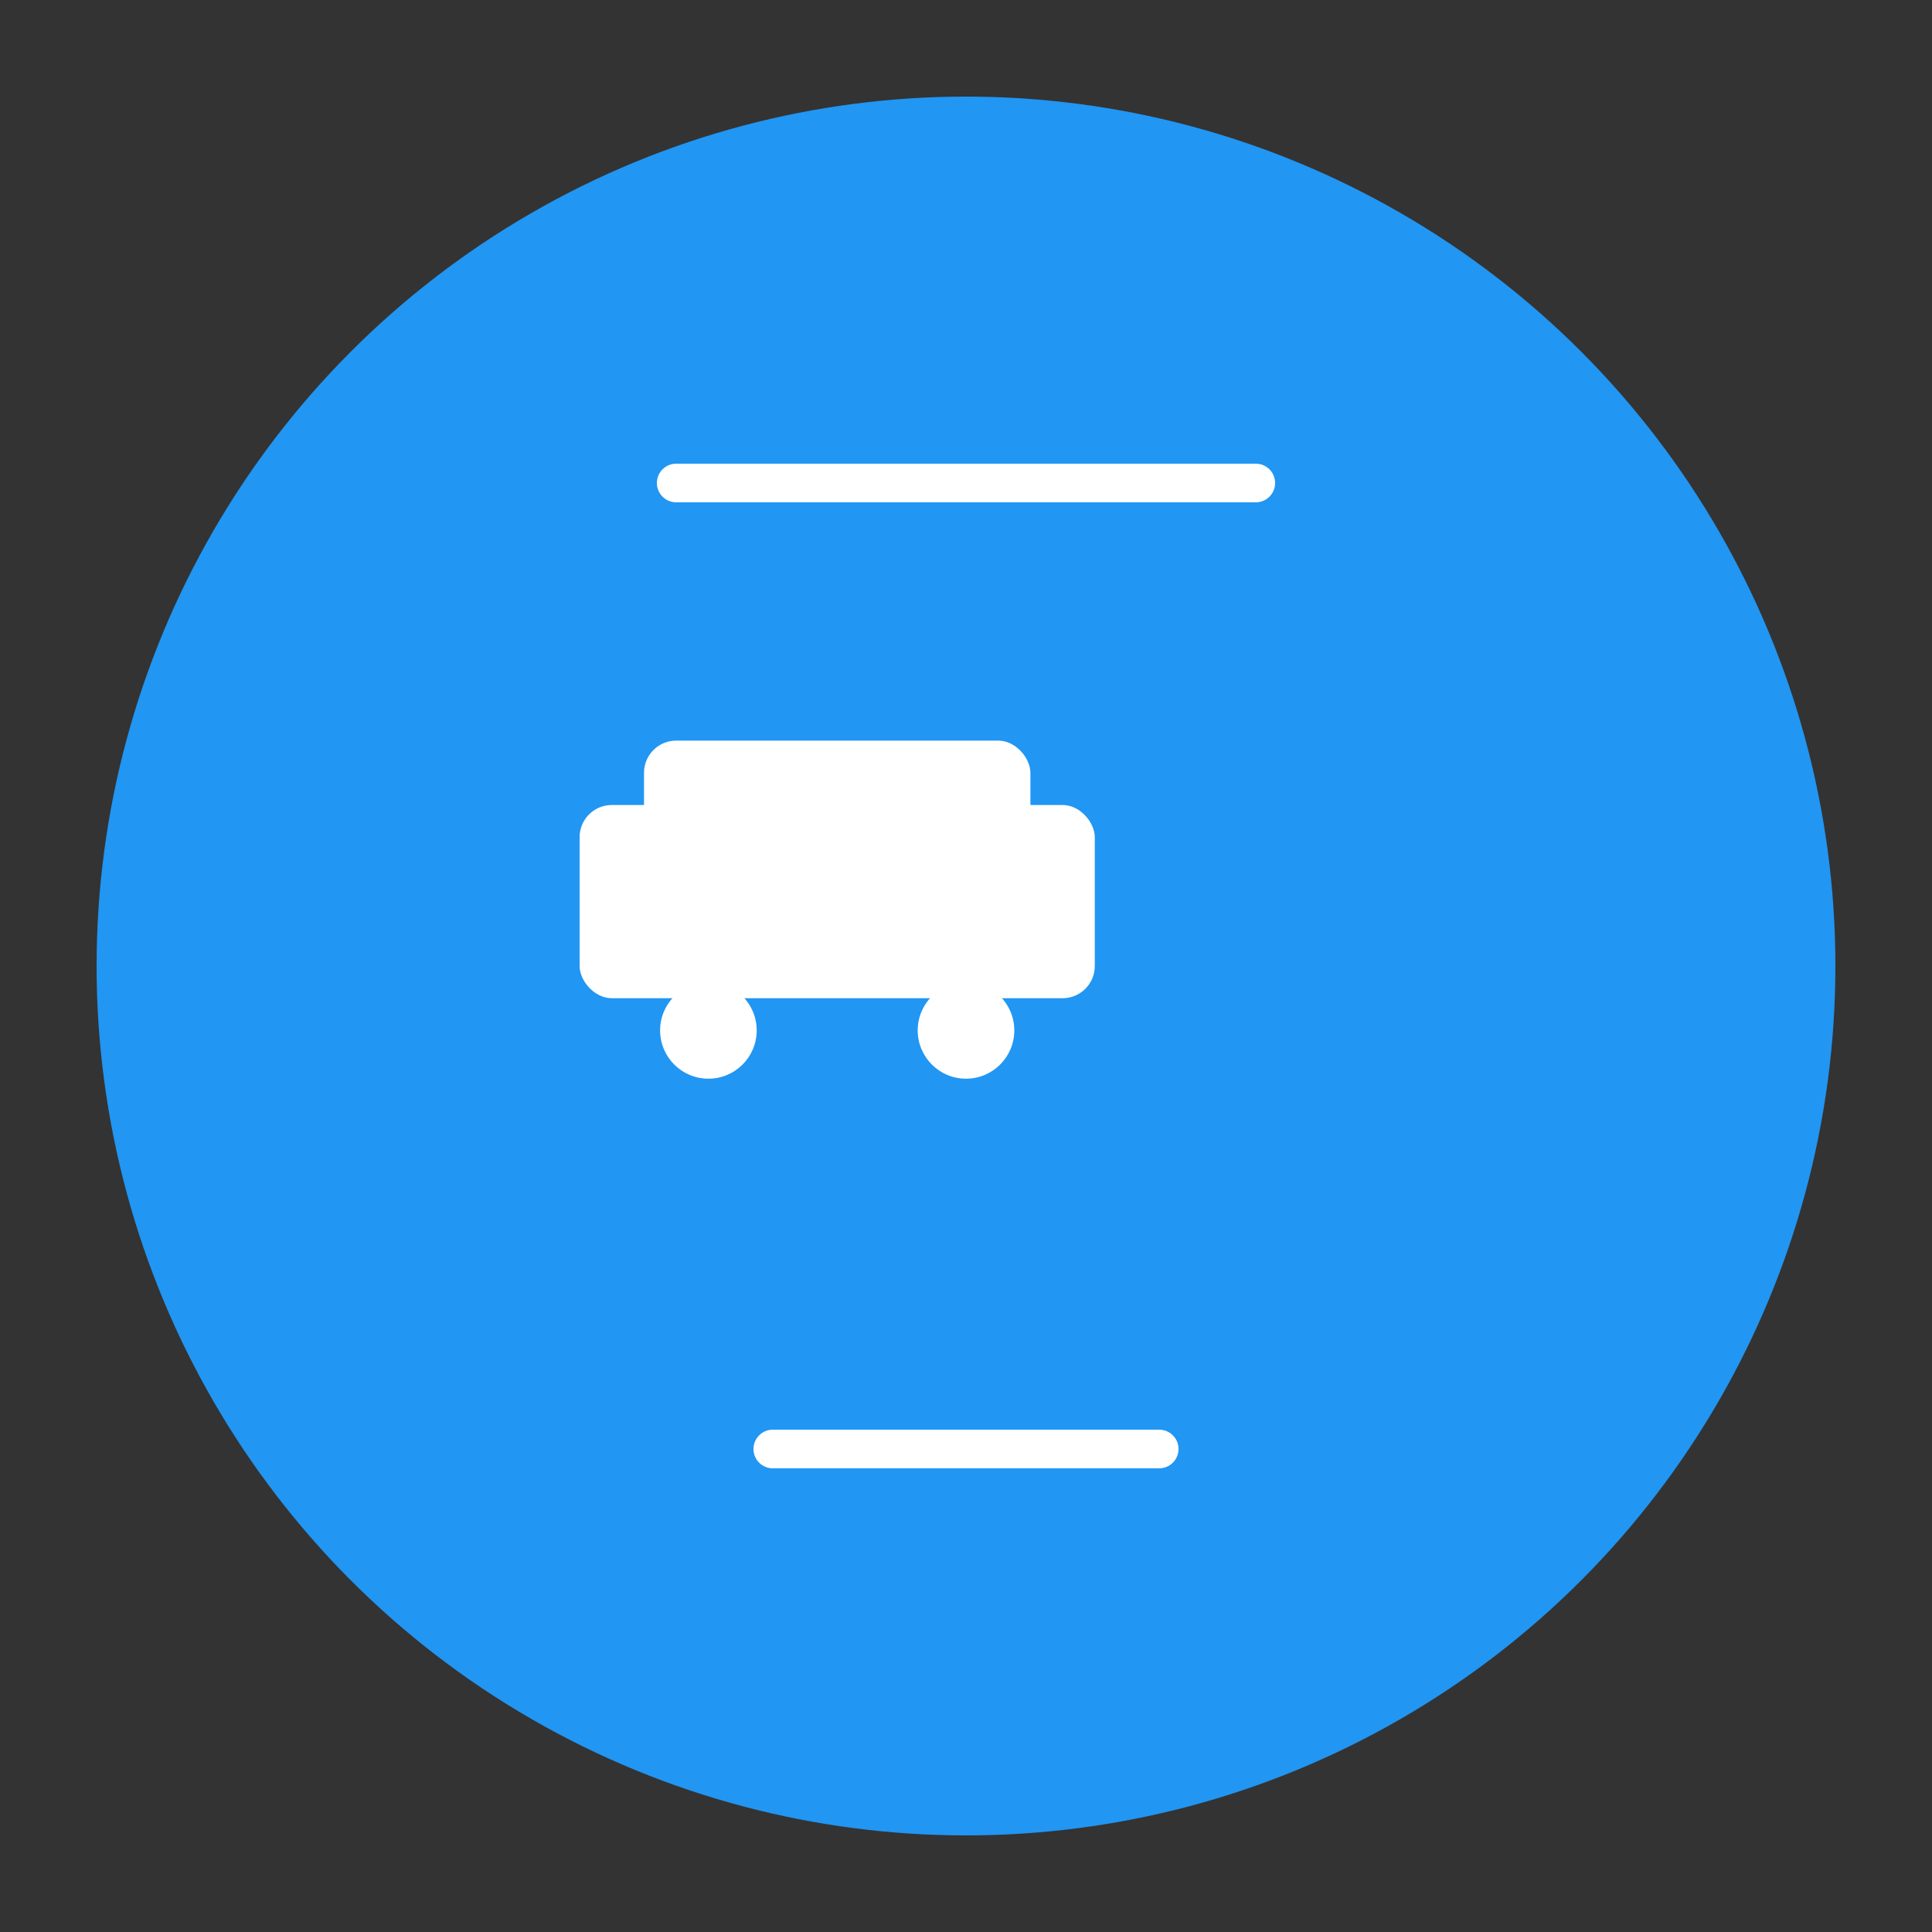 
<svg width="120" height="120" viewBox="0 0 120 120" xmlns="http://www.w3.org/2000/svg">
  <rect x="0" y="0" width="120" height="120" fill="#333333" stroke="none"/>
  <!-- 背景円 -->
  <circle cx="60" cy="60" r="54" fill="#2196F3"/>
  
  <!-- 車のシルエット -->
  <g transform="translate(36,42)">
    <rect x="0" y="8" width="32" height="12" rx="2" fill="#FFFFFF"/>
    <rect x="4" y="4" width="24" height="8" rx="2" fill="#FFFFFF"/>
    <!-- タイヤ -->
    <circle cx="8" cy="22" r="3" fill="#FFFFFF"/>
    <circle cx="24" cy="22" r="3" fill="#FFFFFF"/>
  </g>
  
  <!-- 日報のライン -->
  <g stroke="#FFFFFF" stroke-width="2.4" stroke-linecap="round">
    <line x1="42" y1="30" x2="78" y2="30"/>
    <line x1="48" y1="90" x2="72" y2="90"/>
  </g>
</svg>
